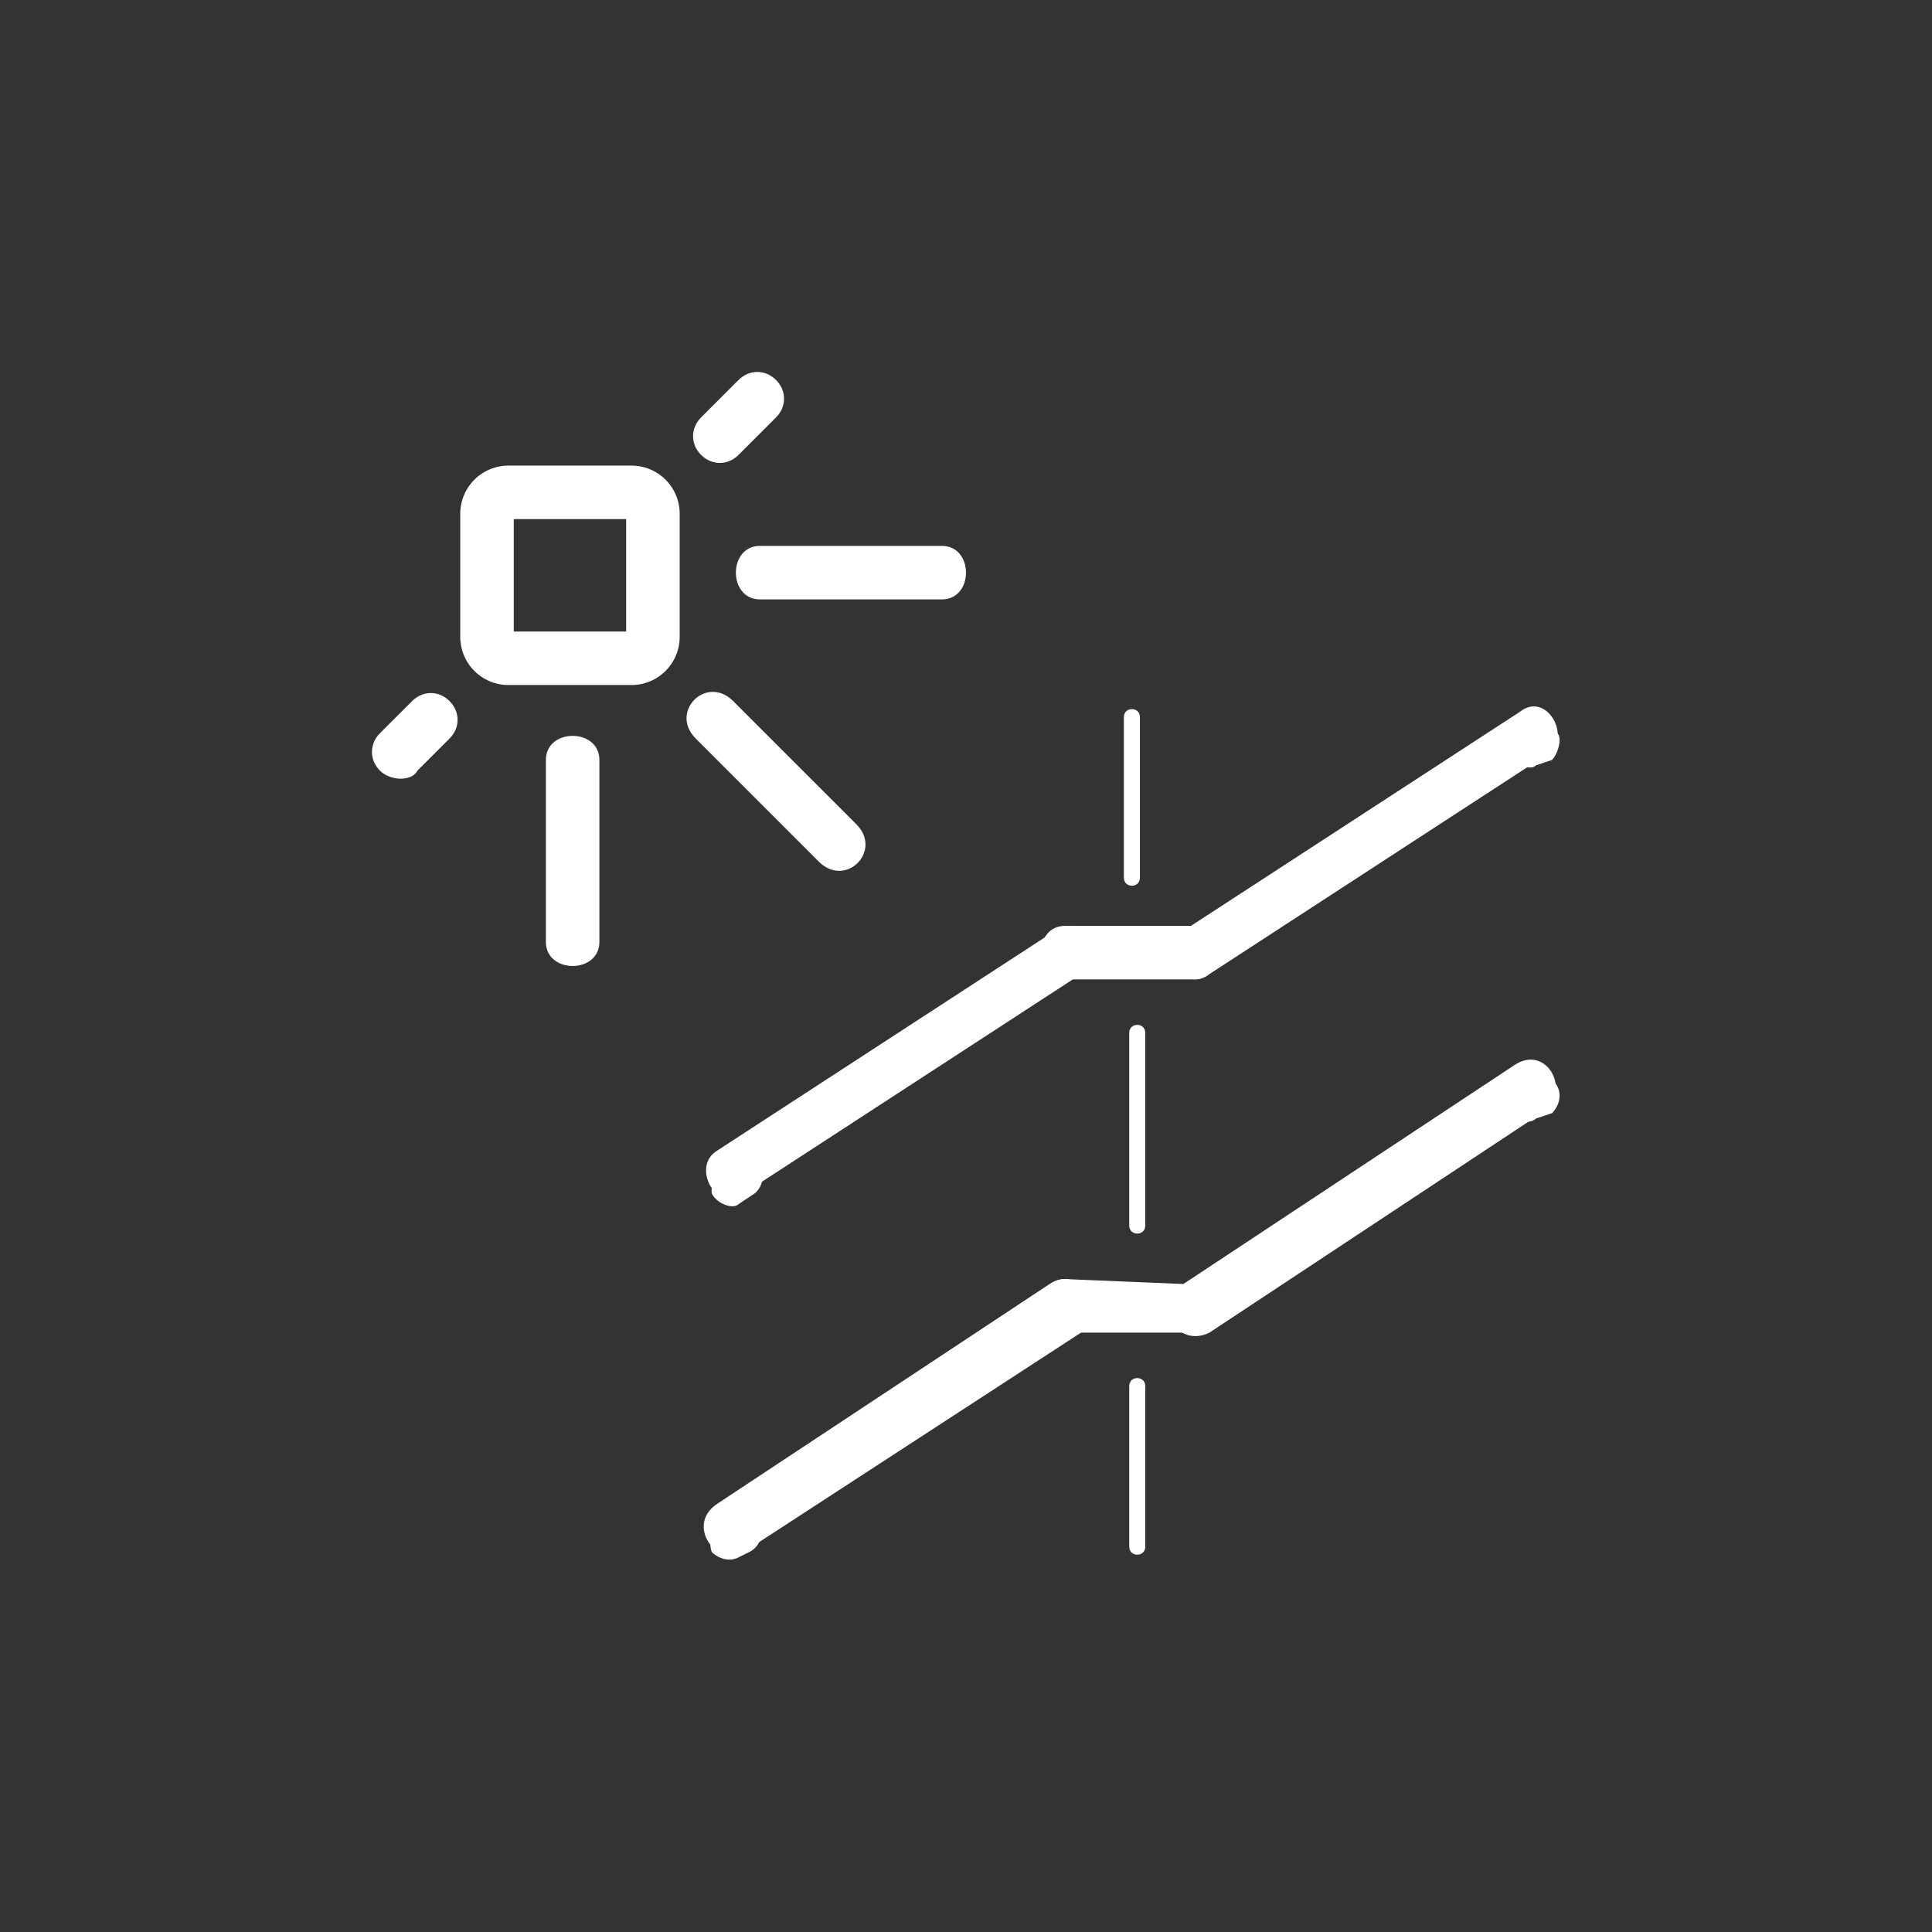 <svg xmlns="http://www.w3.org/2000/svg" width="361" height="361"><rect width="100%" height="100%" fill="#333333" stroke="none"/><path d="M91 119a4 4 0 0 0 4 4h23a4 4 0 0 0 4-4V96a4 4 0 0 0-4-4H95a4 4 0 0 0-4 4v23z" fill="none" stroke="#fff" stroke-width="10" stroke-miterlimit="10"/><path d="M138 71l-7 7c-2 2-2 5 0 7s5 2 7 0l7-7c2-2 2-5 0-7s-5-2-7 0zm38 31h-34c-6 0-6 10 0 10h34c6 0 6-10 0-10zm-98 42l6-6c2-2 2-5 0-7s-5-2-7 0l-6 6c-2 2-2 5 0 7s6 2 7 0zm34 32v-34c0-6-10-6-10 0v34c0 6 10 6 10 0zm48-22l-23-23c-5-5-12 2-7 7l23 23c5 5 12-2 7-7zm50-20v30c0 2 3 2 3 0v-30c0-2-3-2-3 0zm1 59v36c0 2 3 2 3 0v-36c0-2-3-2-3 0zm0 66v30c0 2 3 2 3 0v-30c0-2-3-2-3 0zm-12-76h24c6 0 6-10 0-10h-24c-6 0-6 10 0 10z" fill="#fff"/><path d="M226 182l63-41c5-3 0-12-5-8l-63 41c-5 3 0 12 5 8zm-87 41l63-41c5-3 0-12-5-8l-63 41c-5 3 0 12 5 8z" fill="#fff"/><path d="M137 217l-2 2a4 4 0 0 0-2 4c1 2 4 3 5 2l3-2a4 4 0 0 0 1-5c-1-1-3-2-5-1zm149-82l-2 2c-2 1-2 3-1 5 1 1 3 2 4 1l3-1c1-1 2-4 1-5-1-2-3-3-5-2z" fill="#fff"/><g fill="#fff"><path d="M199 249h24c6 1 6-9 0-9l-24-1c-6 0-6 10 0 10z"/><path d="M226 249l62-41c6-4 1-13-5-9l-62 41c-6 4-1 12 5 9zm-87 41l63-41c5-4 0-13-6-9l-62 41c-6 4 0 12 5 9z"/><path d="M137 283l-2 2a4 4 0 0 0-2 5c1 1 3 2 5 1l2-1a4 4 0 0 0 2-5c-1-2-3-3-5-2zm149-81l-2 1c-2 1-3 3-2 5s4 2 5 1l3-1c1-1 2-3 1-5s-3-2-5-1z"/></g></svg>